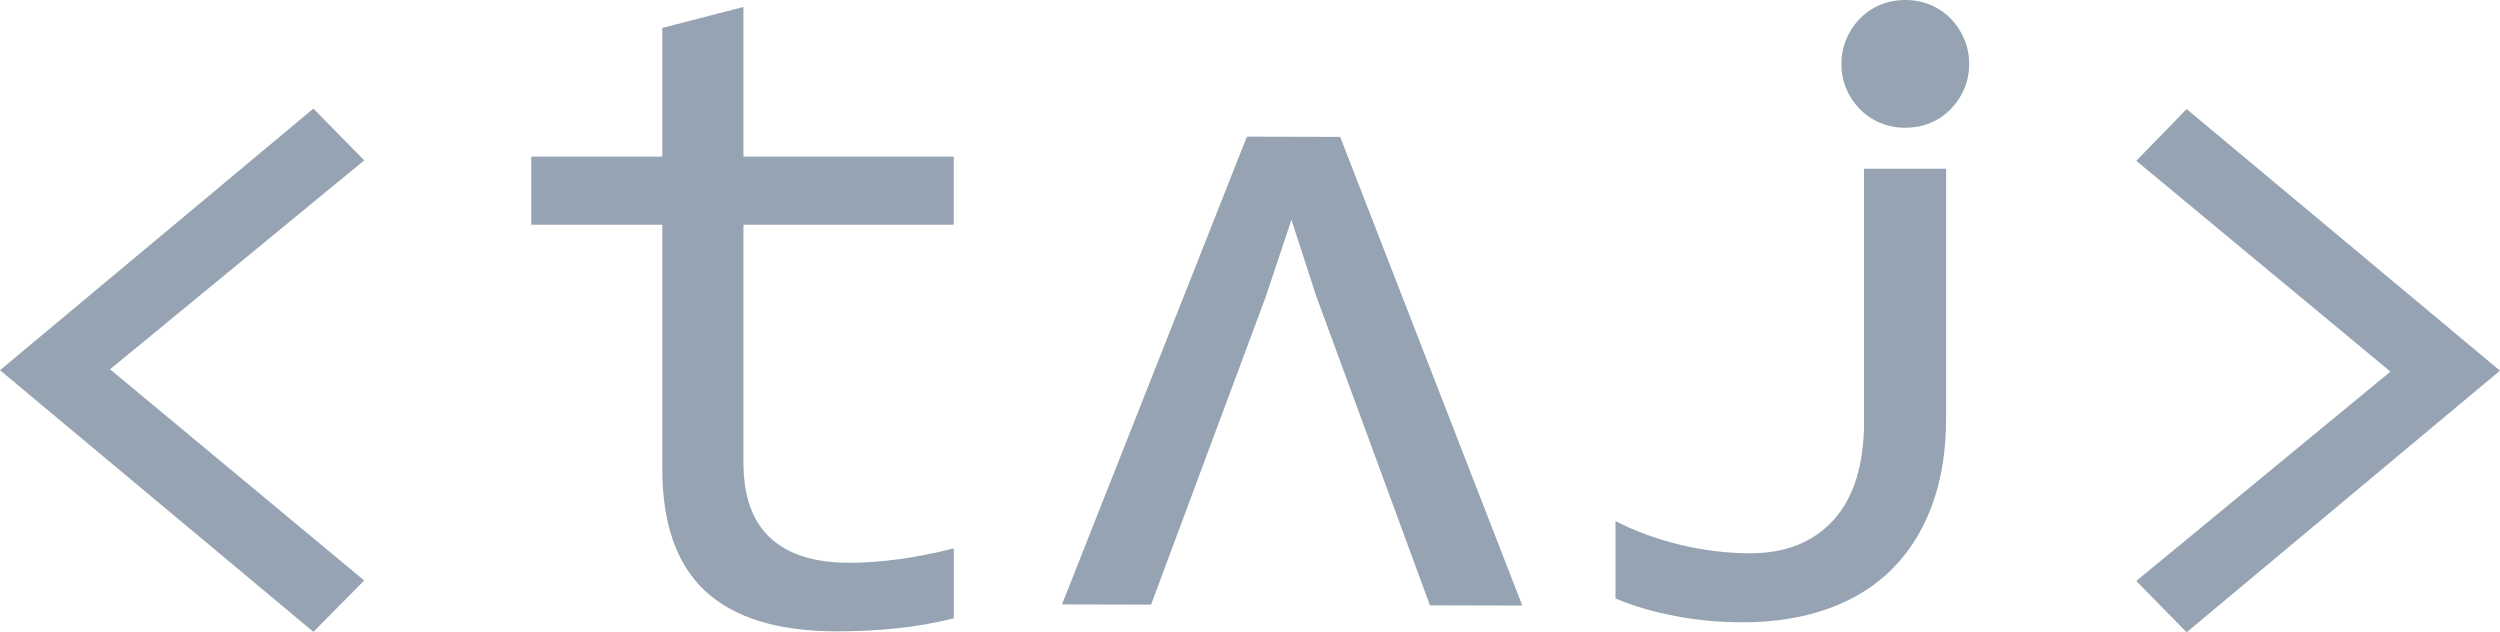<?xml version="1.0" encoding="UTF-8"?>
<svg id="Layer_2" data-name="Layer 2" xmlns="http://www.w3.org/2000/svg" viewBox="0 0 972.16 245.87">
  <defs>
    <style>
      .cls-1 {
        fill: #95a3b3;
      }
    </style>
  </defs>
  <g id="Layer_1-2" data-name="Layer 1">
    <path class="cls-1" d="m141.62,225.74l-19.77,19.95L0,143.96,121.86,42.23l19.77,20.13-98.83,81.24,98.83,82.14Z"/>
    <path class="cls-1" d="m830.72,62.54l19.58-20.13,121.86,101.73-121.86,101.73-19.58-19.95,98.83-81.42-98.83-81.97Z"/>
    <g>
      <path class="cls-1" d="m370.89,240.43c-7.13,1.81-14.51,3.11-22.12,3.9-7.62.79-15.35,1.18-23.21,1.18-22.85,0-39.89-5.17-51.14-15.51-11.24-10.34-16.87-26.2-16.87-47.6v-95.02h-50.96v-26.48h50.96V10.86l31.55-8.16v58.21h81.78v26.48h-81.78v92.48c0,13.06,3.47,22.82,10.43,29.28,6.95,6.47,17.2,9.7,30.74,9.7,5.8,0,12.15-.45,19.04-1.36s14.08-2.33,21.58-4.26v27.2Z"/>
      <path class="cls-1" d="m591.95,235.48l-35.9-.09-44.31-120.52-9.54-29.4-10.05,30.08-44.54,119.57-34.64-.09,71.9-181.89,36.27.09,70.82,182.24Z"/>
      <path class="cls-1" d="m740.9,0c3.51,0,6.77.64,9.79,1.9,3.02,1.27,5.65,3.05,7.89,5.35,2.24,2.3,3.99,4.96,5.26,7.98,1.27,3.02,1.9,6.23,1.9,9.61s-.63,6.74-1.9,9.7c-1.27,2.96-3.02,5.59-5.26,7.89-2.24,2.3-4.87,4.08-7.89,5.35-3.02,1.27-6.29,1.9-9.79,1.9s-6.77-.64-9.79-1.9c-3.02-1.27-5.65-3.05-7.89-5.35-2.24-2.29-3.99-4.92-5.26-7.89-1.27-2.96-1.9-6.19-1.9-9.7s.64-6.59,1.9-9.61c1.27-3.02,3.02-5.68,5.26-7.98,2.24-2.3,4.87-4.08,7.89-5.35,3.02-1.27,6.28-1.9,9.79-1.9Z"/>
      <path class="cls-1" d="m724.88,163.66c0,16.92-3.93,29.74-11.79,38.44-7.86,8.7-18.68,13.06-32.46,13.06-4.35,0-8.83-.27-13.42-.82-4.6-.54-9.16-1.36-13.69-2.45-4.53-1.09-8.95-2.42-13.24-3.99-4.29-1.57-8.31-3.33-12.06-5.26v30.1c6.89,2.9,14.6,5.17,23.12,6.8,8.52,1.63,17.25,2.45,26.2,2.45,12.33,0,23.42-1.75,33.27-5.26,9.85-3.51,18.16-8.64,24.93-15.41,6.77-6.77,11.97-15.08,15.59-24.93,3.63-9.85,5.44-21.13,5.44-33.82v-96.96h-31.92v98.05Z"/>
    </g>
  </g>
</svg>